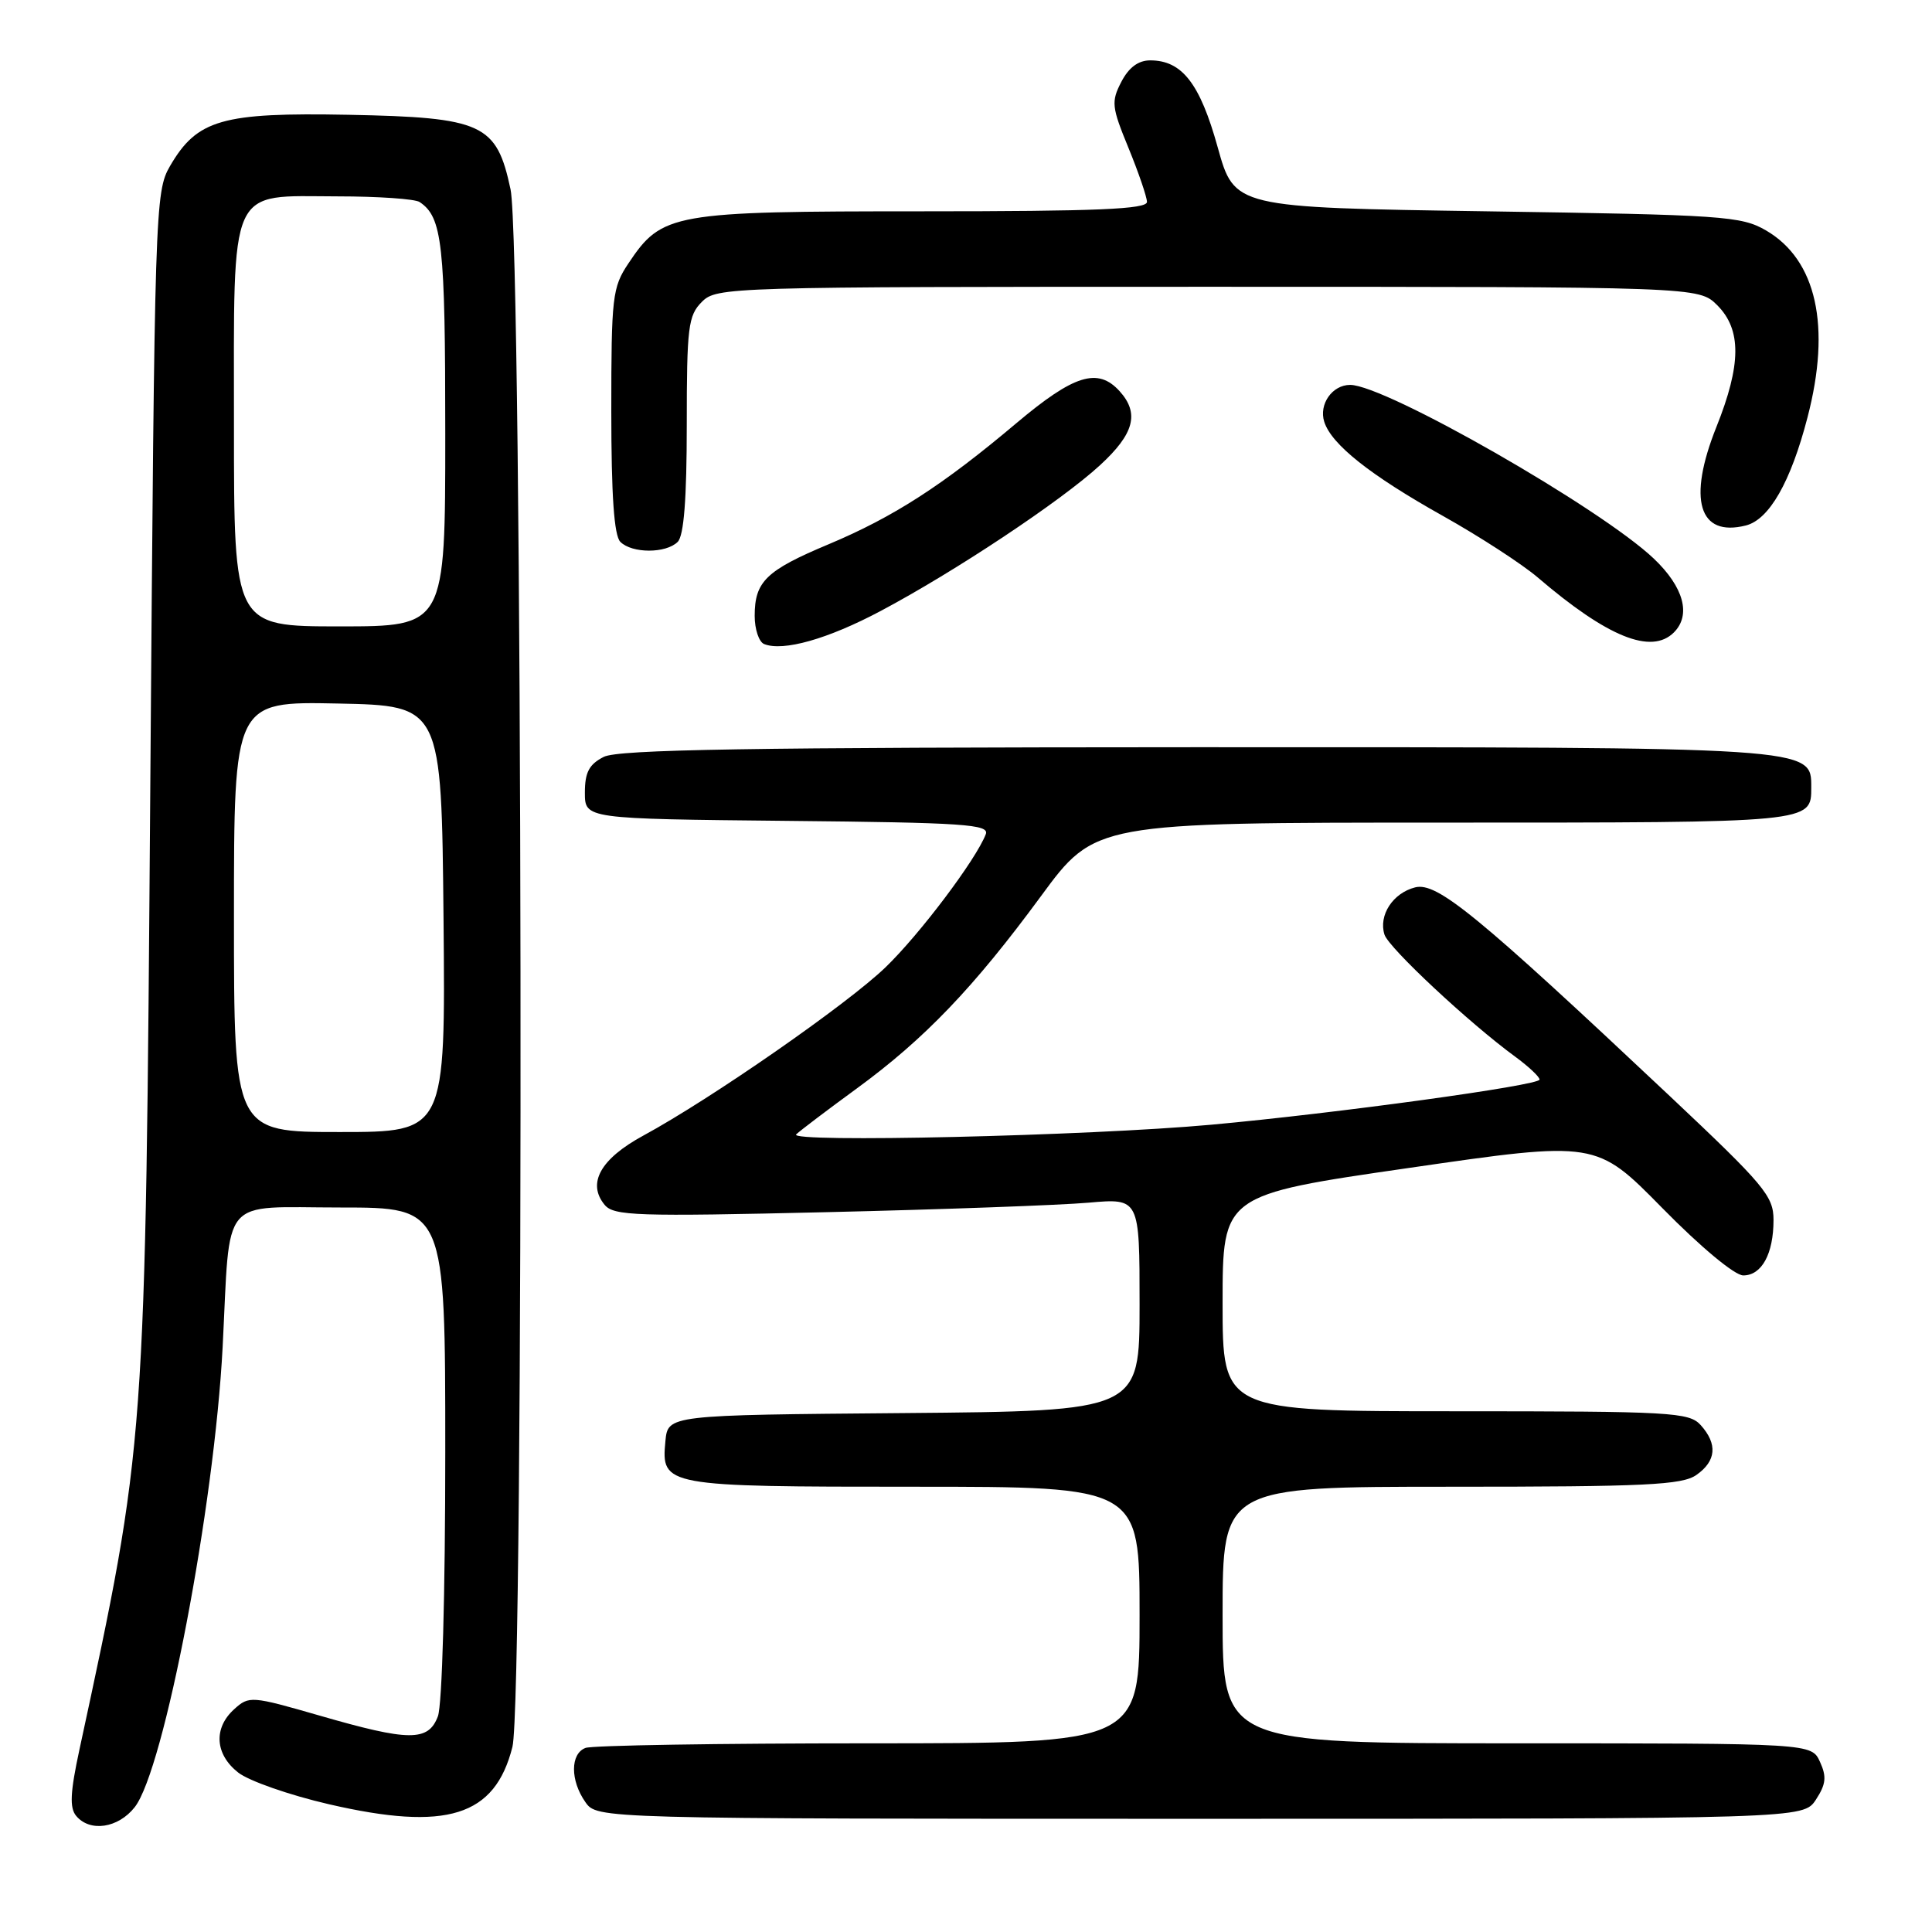 <?xml version="1.0" encoding="UTF-8" standalone="no"?>
<!DOCTYPE svg PUBLIC "-//W3C//DTD SVG 1.1//EN" "http://www.w3.org/Graphics/SVG/1.1/DTD/svg11.dtd" >
<svg xmlns="http://www.w3.org/2000/svg" xmlns:xlink="http://www.w3.org/1999/xlink" version="1.1" viewBox="0 0 256 256">
 <g >
 <path fill="currentColor"
d=" M 17.85 239.46 C 21.74 234.52 28.40 199.63 29.50 178.50 C 30.55 158.13 28.97 160.00 45.11 160.00 C 59.00 160.00 59.00 160.00 59.00 192.43 C 59.00 211.09 58.59 225.96 58.02 227.43 C 56.75 230.78 54.22 230.76 42.33 227.32 C 33.31 224.72 33.00 224.69 31.03 226.48 C 28.26 228.98 28.48 232.45 31.56 234.87 C 32.97 235.98 38.38 237.87 43.58 239.07 C 59.21 242.68 65.58 240.69 67.90 231.47 C 69.48 225.20 69.25 32.57 67.65 25.09 C 65.80 16.39 63.99 15.56 46.18 15.21 C 29.42 14.89 26.12 15.83 22.53 22.00 C 20.55 25.41 20.49 27.43 19.92 103.50 C 19.26 192.01 19.34 190.93 10.52 231.86 C 9.31 237.47 9.20 239.54 10.09 240.61 C 11.91 242.80 15.66 242.25 17.85 239.46 Z  M 240.62 238.46 C 241.95 236.42 242.06 235.43 241.16 233.46 C 240.04 231.00 240.04 231.00 201.02 231.00 C 162.00 231.00 162.00 231.00 162.00 214.00 C 162.00 197.00 162.00 197.00 192.28 197.00 C 218.06 197.00 222.88 196.77 224.78 195.44 C 227.42 193.59 227.61 191.34 225.35 188.83 C 223.81 187.13 221.46 187.00 192.85 187.00 C 162.00 187.00 162.00 187.00 162.00 172.67 C 162.00 158.33 162.00 158.33 186.75 154.75 C 211.50 151.16 211.50 151.16 220.27 160.08 C 225.34 165.24 229.86 169.00 230.99 169.00 C 233.44 169.00 235.00 166.14 235.00 161.65 C 235.00 158.48 233.80 157.05 221.25 145.23 C 195.68 121.17 190.42 116.86 187.52 117.58 C 184.56 118.33 182.64 121.28 183.45 123.84 C 184.01 125.60 194.63 135.52 200.75 140.00 C 202.54 141.31 204.00 142.68 204.00 143.05 C 204.00 143.82 177.06 147.52 160.50 149.03 C 144.16 150.52 104.30 151.44 105.50 150.31 C 106.05 149.79 109.65 147.06 113.50 144.25 C 122.52 137.66 129.03 130.86 137.93 118.75 C 145.10 109.00 145.10 109.00 191.35 109.00 C 240.30 109.00 240.00 109.03 240.00 104.33 C 240.00 98.96 240.67 99.00 158.30 99.01 C 99.20 99.03 81.95 99.31 80.00 100.29 C 78.06 101.28 77.50 102.33 77.50 105.03 C 77.50 108.50 77.50 108.50 104.35 108.77 C 127.76 109.00 131.13 109.23 130.62 110.54 C 129.33 113.90 121.88 123.79 117.34 128.17 C 112.26 133.07 94.23 145.60 85.23 150.48 C 79.56 153.56 77.76 156.80 80.12 159.65 C 81.33 161.11 84.35 161.21 109.49 160.62 C 124.89 160.26 140.54 159.69 144.25 159.36 C 151.00 158.77 151.00 158.77 151.00 172.87 C 151.00 186.97 151.00 186.97 119.75 187.24 C 88.50 187.50 88.50 187.50 88.17 190.96 C 87.60 196.93 87.99 197.00 121.19 197.00 C 151.00 197.00 151.00 197.00 151.00 214.00 C 151.00 231.00 151.00 231.00 115.08 231.00 C 95.33 231.00 78.45 231.27 77.58 231.61 C 75.56 232.38 75.55 235.91 77.56 238.78 C 79.11 241.00 79.11 241.00 159.03 241.00 C 238.95 241.00 238.95 241.00 240.62 238.46 Z  M 116.69 80.96 C 126.51 75.75 140.60 66.39 145.75 61.65 C 150.29 57.48 151.01 54.77 148.35 51.83 C 145.47 48.66 142.32 49.64 134.69 56.06 C 124.91 64.31 118.41 68.50 109.79 72.12 C 101.51 75.59 100.00 77.05 100.00 81.61 C 100.00 83.38 100.56 85.06 101.25 85.34 C 103.78 86.35 109.69 84.68 116.69 80.96 Z  M 221.80 83.80 C 224.11 81.49 223.11 77.80 219.15 74.03 C 212.12 67.34 183.56 51.00 178.90 51.00 C 176.53 51.00 174.73 53.57 175.47 55.89 C 176.42 58.89 181.56 62.97 191.24 68.39 C 196.04 71.08 201.66 74.73 203.74 76.50 C 213.00 84.43 218.82 86.78 221.80 83.80 Z  M 89.80 71.80 C 90.62 70.98 91.00 66.09 91.00 56.30 C 91.00 43.33 91.19 41.81 93.00 40.00 C 94.96 38.04 96.33 38.00 160.05 38.00 C 225.09 38.00 225.09 38.00 227.55 40.45 C 230.77 43.68 230.74 48.31 227.43 56.58 C 223.59 66.18 225.09 71.20 231.33 69.63 C 234.43 68.85 237.28 63.87 239.50 55.32 C 242.66 43.22 240.70 34.43 234.00 30.53 C 230.72 28.63 228.37 28.47 197.03 28.00 C 163.57 27.50 163.57 27.50 161.35 19.51 C 159.00 11.06 156.63 8.00 152.41 8.00 C 150.83 8.00 149.57 8.94 148.58 10.85 C 147.22 13.47 147.30 14.18 149.53 19.60 C 150.86 22.85 151.96 26.06 151.98 26.75 C 151.99 27.72 145.40 28.00 122.25 28.00 C 89.03 28.00 87.72 28.23 83.27 34.90 C 81.14 38.08 81.00 39.32 81.00 54.45 C 81.00 65.68 81.37 70.97 82.20 71.80 C 83.75 73.35 88.25 73.35 89.80 71.80 Z  M 31.00 121.47 C 31.00 92.94 31.00 92.94 44.75 93.22 C 58.50 93.50 58.50 93.50 58.77 121.75 C 59.03 150.00 59.03 150.00 45.02 150.00 C 31.00 150.00 31.00 150.00 31.00 121.47 Z  M 31.00 56.50 C 31.00 24.07 30.14 25.99 44.75 26.02 C 50.11 26.02 55.00 26.36 55.60 26.77 C 58.61 28.77 59.00 32.31 59.00 57.43 C 59.00 83.00 59.00 83.00 45.00 83.00 C 31.00 83.00 31.00 83.00 31.00 56.50 Z "/>
</g>
</svg>